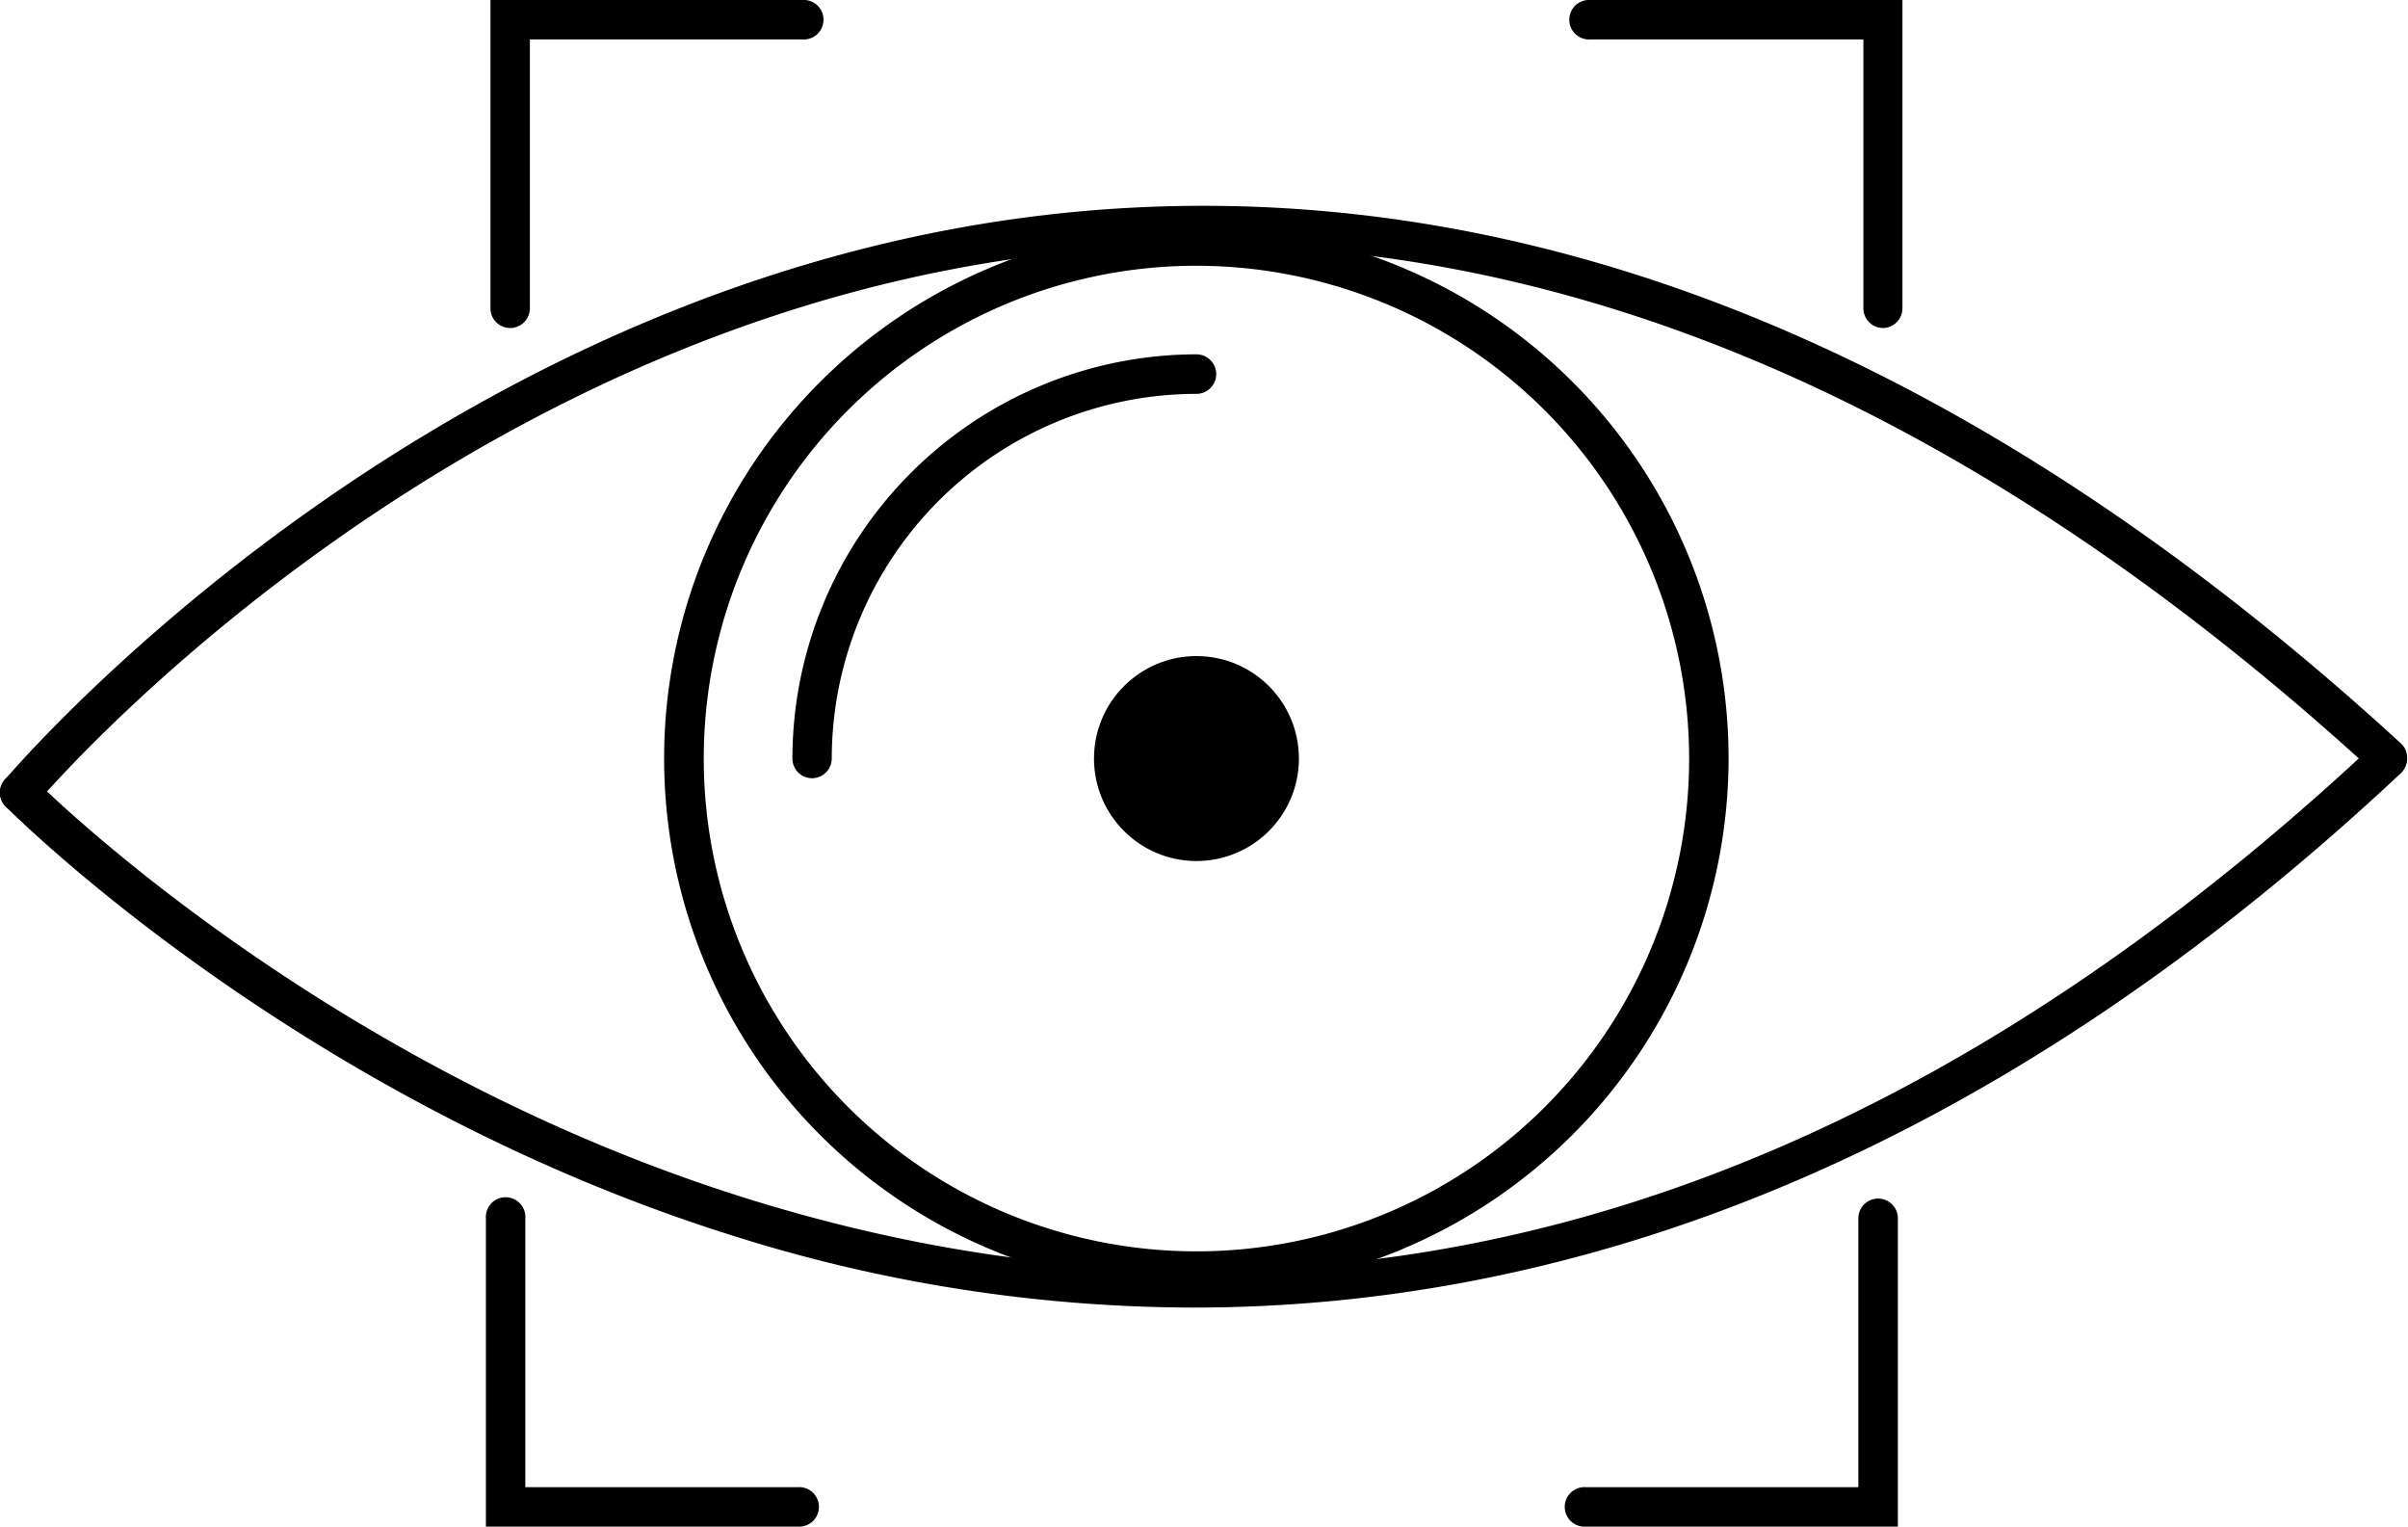 <svg xmlns="http://www.w3.org/2000/svg" viewBox="0 0 258.3 163.72"><g id="Capa_2" data-name="Capa 2"><g id="Capa_1-2" data-name="Capa 1"><path d="M2.12,87.13A2.11,2.11,0,0,1,.49,83.66C1,83.09,48.11,27.24,119.14,22.41c46.9-3.18,93.49,16.12,138.47,57.38a2.12,2.12,0,0,1-2.86,3.12c-44.08-40.43-89.59-59.36-135.28-56.28C50.27,31.31,4.2,85.81,3.75,86.36A2.11,2.11,0,0,1,2.12,87.13Z"/><path d="M128,140.23a164.73,164.73,0,0,1-49.87-7.86C31.44,117.58.91,86.8.61,86.49a2.11,2.11,0,1,1,3-3c.3.3,30.2,30.41,75.93,44.86,61.16,19.32,120.1,3,175.18-48.59a2.12,2.12,0,0,1,2.89,3.09C210.75,126.79,165.64,140.23,128,140.23Z"/><path d="M128.34,138.43a57.09,57.09,0,1,1,57.08-57.08A57.15,57.15,0,0,1,128.34,138.43Zm0-109.93a52.85,52.85,0,1,0,52.85,52.85A52.91,52.91,0,0,0,128.34,28.5Z"/><path d="M87.1,83.46A2.11,2.11,0,0,1,85,81.34,43.4,43.4,0,0,1,128.34,38a2.12,2.12,0,0,1,0,4.24A39.16,39.16,0,0,0,89.22,81.34,2.12,2.12,0,0,1,87.1,83.46Z"/><path d="M54.72,35.18a2.11,2.11,0,0,1-2.11-2.12V0H86.07a2.12,2.12,0,1,1,0,4.23H56.84V33.06A2.12,2.12,0,0,1,54.72,35.18Z"/><path d="M202,35.18a2.12,2.12,0,0,1-2.12-2.12V4.23H170.6a2.12,2.12,0,1,1,0-4.23h33.47V33.06A2.12,2.12,0,0,1,202,35.18Z"/><path d="M85.58,163.72H52.12V130.66a2.12,2.12,0,1,1,4.23,0v28.83H85.58a2.12,2.12,0,1,1,0,4.23Z"/><path d="M203.58,163.72H170.11a2.12,2.12,0,1,1,0-4.23h29.23V130.66a2.12,2.12,0,0,1,4.24,0Z"/><circle cx="128.34" cy="81.35" r="10.99"/></g></g></svg>